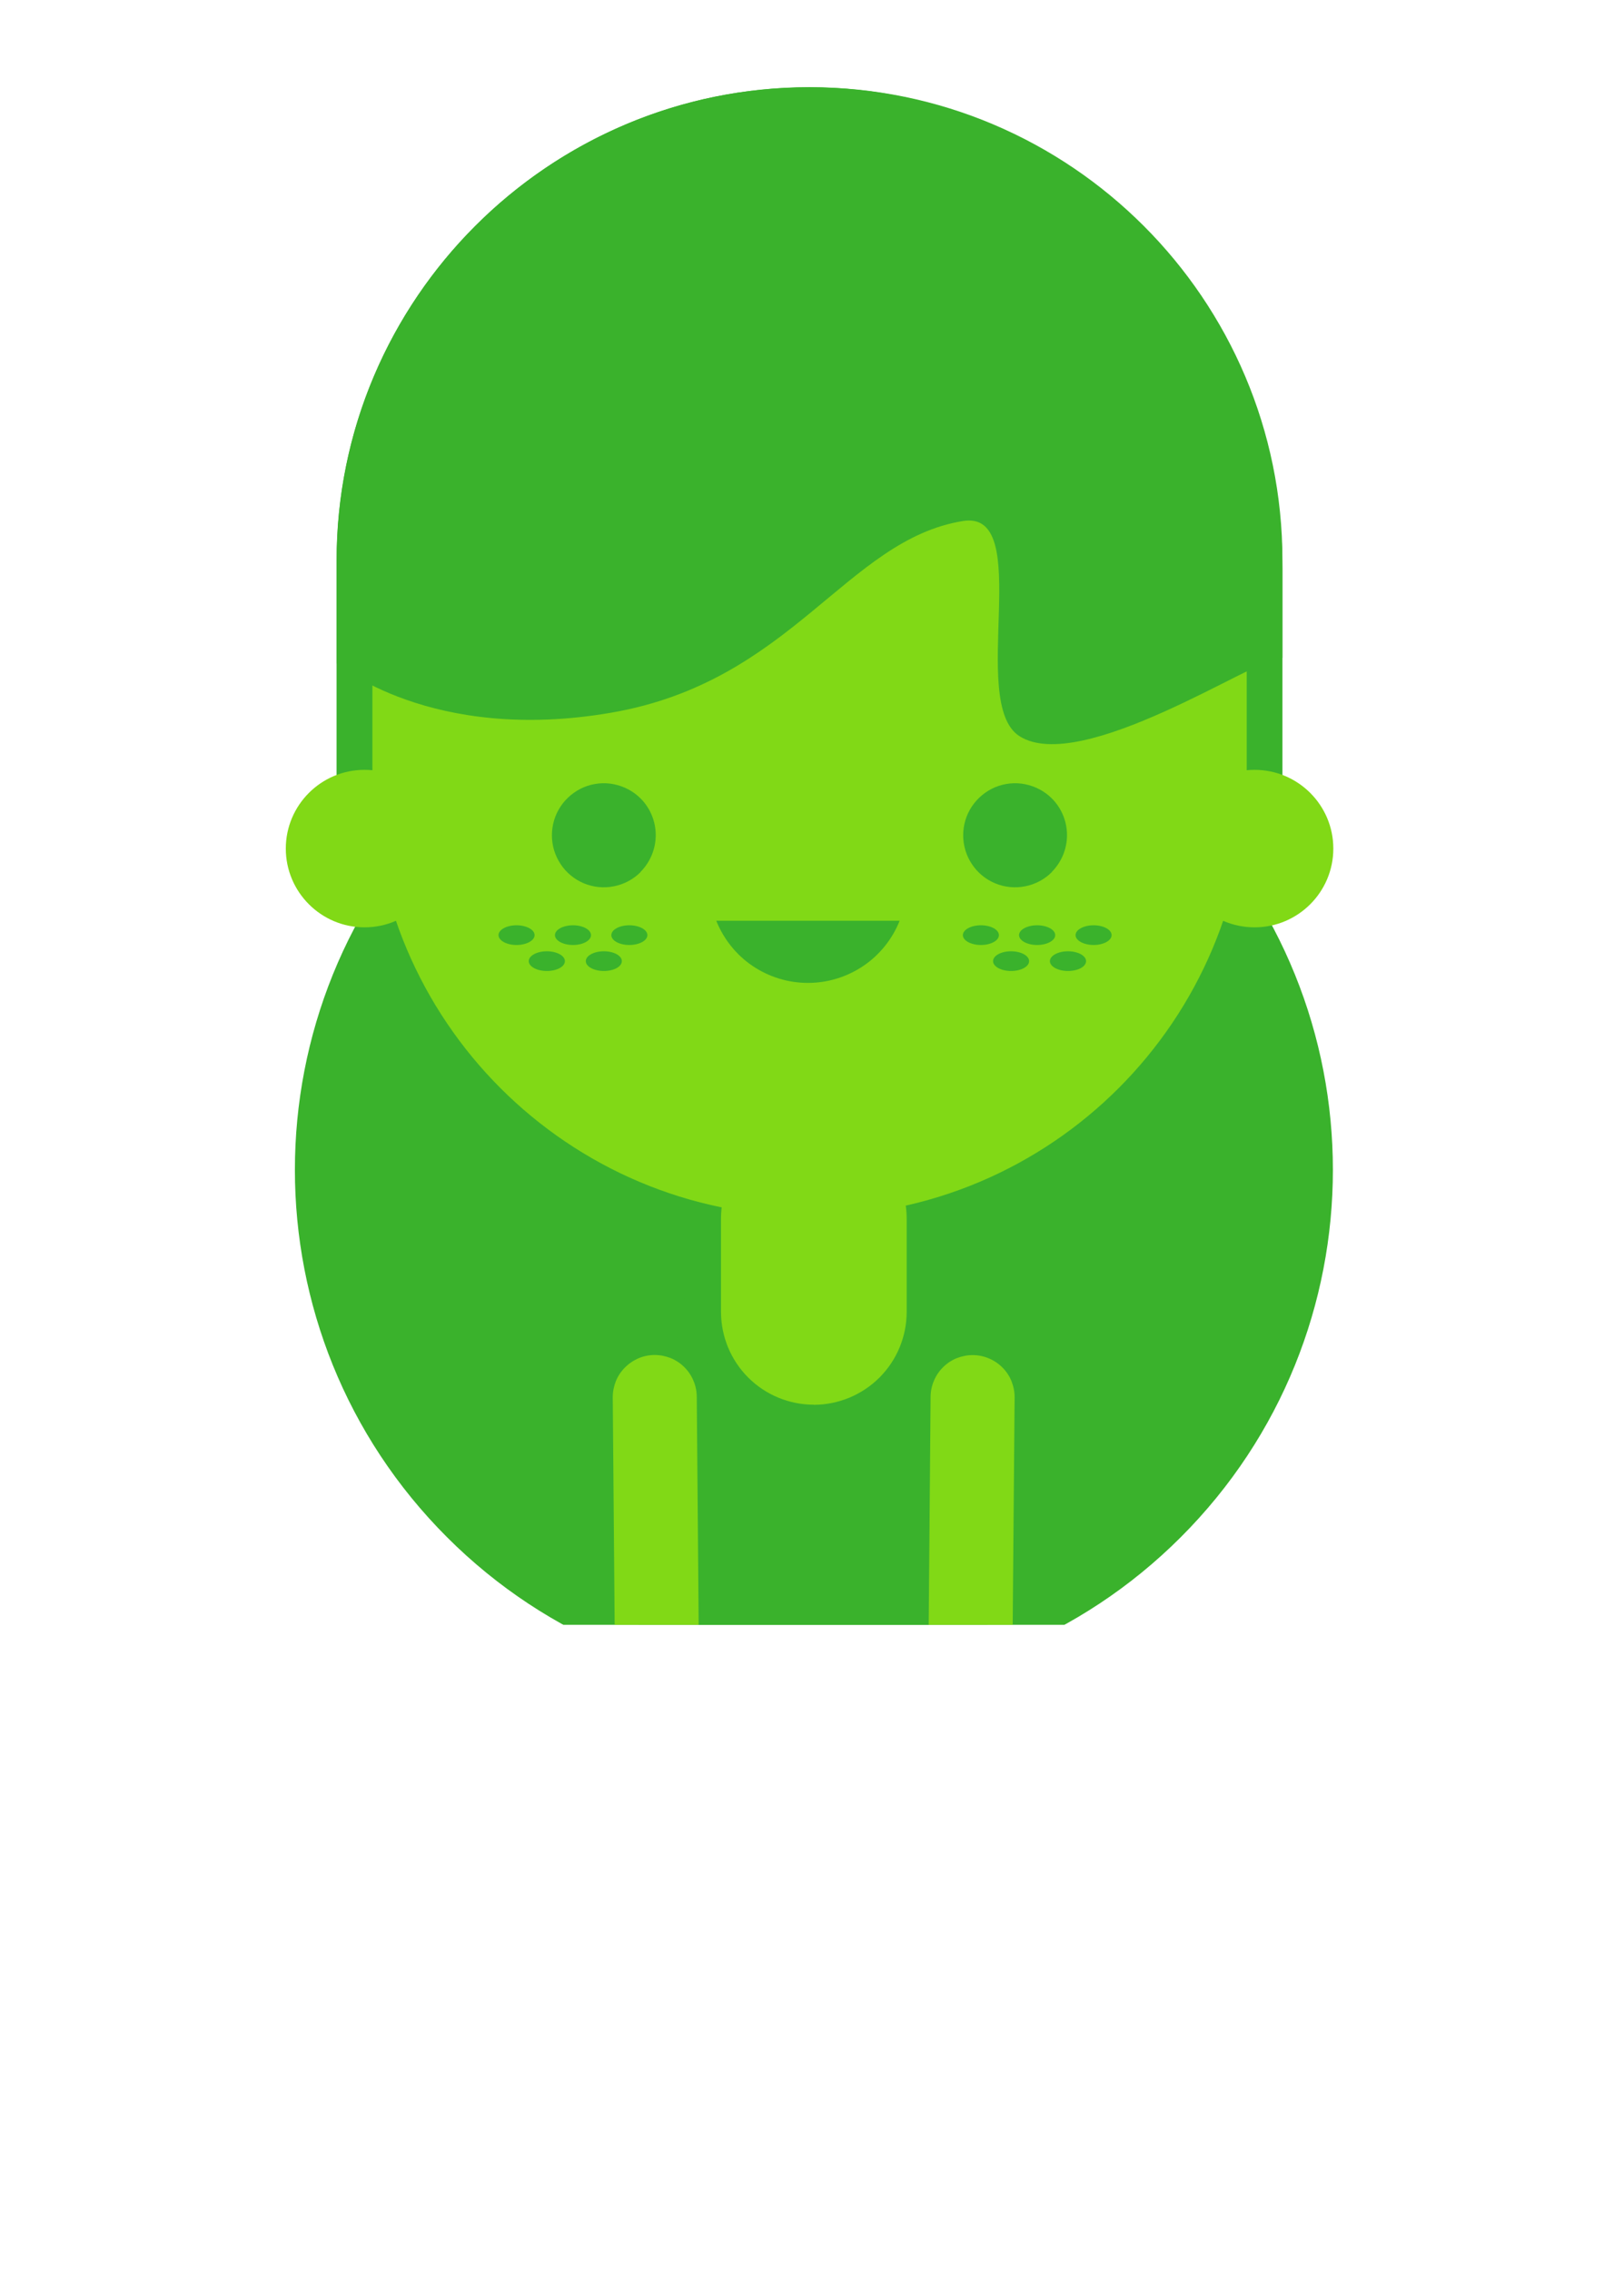 <?xml version="1.0" encoding="UTF-8"?>
<svg id="Camada_12" data-name="Camada 12" xmlns="http://www.w3.org/2000/svg" xmlns:xlink="http://www.w3.org/1999/xlink" viewBox="0 0 150.01 209.63">
  <defs>
    <style>
      .cls-1 {
        fill: #3ab22c;
      }

      .cls-1, .cls-2, .cls-3 {
        stroke-width: 0px;
      }

      .cls-2 {
        fill: #81d916;
      }

      .cls-3 {
        fill: none;
      }

      .cls-4 {
        clip-path: url(#clippath);
      }
    </style>
    <clipPath id="clippath">
      <rect class="cls-3" x=".01" y="0" width="150" height="150"/>
    </clipPath>
  </defs>
  <g class="cls-4">
    <g>
      <path class="cls-1" d="M109.08,141.9c18.72-18.72,18.72-49.08,0-67.8-18.72-18.72-49.08-18.72-67.8,0-18.72,18.72-18.72,49.08,0,67.8,18.72,18.72,49.08,18.72,67.8,0Z"/>
      <path class="cls-1" d="M74.77,115.58c-24.09,0-43.68-19.59-43.68-43.68v-20.17c0-24.09,19.59-43.68,43.68-43.68s43.69,19.59,43.69,43.68v20.17c0,24.09-19.6,43.68-43.69,43.68Z"/>
      <path class="cls-1" d="M83.73,121.68c-.15,2.17-1.11,4.21-2.7,5.69-1.59,1.49-3.69,2.31-5.86,2.31-2.18,0-4.27-.83-5.85-2.32s-2.55-3.53-2.68-5.7c-2.14.38-4.08,1.5-5.48,3.16-1.4,1.66-2.17,3.77-2.17,5.94v21.01h32.23v-21.01c0-2.15-.75-4.23-2.11-5.88-1.37-1.66-3.26-2.79-5.37-3.2Z"/>
      <path class="cls-1" d="M108.1,190.26v-10c0-17.96-14.7-32.66-32.67-32.66s-32.67,14.7-32.67,32.66v10h65.33Z"/>
      <path class="cls-2" d="M64.77,177.8l-7.76.02-.41-48.83c0-.51.1-1.01.29-1.49.19-.47.48-.9.84-1.26.36-.36.79-.65,1.26-.85.47-.2.97-.3,1.48-.3.51,0,1.01.1,1.49.29.47.19.9.48,1.26.84.36.36.65.79.84,1.26.2.47.3.98.3,1.49l.41,48.83Z"/>
      <path class="cls-2" d="M85.55,177.8l7.76.02.41-48.83c0-.51-.1-1.01-.29-1.49-.19-.47-.48-.9-.84-1.26-.36-.36-.79-.65-1.26-.84-.47-.2-.98-.3-1.48-.3-.51,0-1.01.1-1.49.29-.47.19-.9.48-1.26.84-.36.36-.65.79-.84,1.26-.2.47-.3.97-.3,1.48l-.41,48.83Z"/>
      <path class="cls-1" d="M70.01,121.46c.45-1.89-.72-3.78-2.6-4.22-1.88-.45-3.78.72-4.22,2.6-.45,1.88.72,3.78,2.6,4.22,1.88.45,3.78-.72,4.22-2.6Z"/>
      <path class="cls-1" d="M71.97,128.07c.44-1.89-.73-3.77-2.61-4.22-1.89-.44-3.77.73-4.22,2.61-.44,1.89.73,3.77,2.61,4.22,1.89.44,3.77-.73,4.22-2.61Z"/>
      <path class="cls-1" d="M77.47,132.29c1.46-1.27,1.62-3.49.35-4.95-1.27-1.46-3.48-1.62-4.95-.35-1.46,1.27-1.62,3.48-.35,4.95,1.27,1.46,3.48,1.62,4.95.35Z"/>
      <path class="cls-1" d="M84.38,129.74c1.37-1.37,1.37-3.59,0-4.96-1.37-1.37-3.59-1.37-4.96,0-1.37,1.37-1.37,3.59,0,4.96,1.37,1.37,3.59,1.37,4.96,0Z"/>
      <path class="cls-1" d="M84.83,124.13c1.92-.24,3.29-1.99,3.05-3.91-.24-1.92-1.99-3.29-3.91-3.06-1.92.24-3.29,1.99-3.05,3.91.24,1.92,1.99,3.29,3.91,3.05Z"/>
      <path class="cls-2" d="M75.18,129.68c-2.28,0-4.46-.9-6.07-2.51-1.61-1.61-2.51-3.79-2.51-6.07v-8.61c0-2.27.9-4.46,2.51-6.06,1.61-1.61,3.79-2.51,6.07-2.51,2.27,0,4.45.91,6.06,2.52,1.61,1.61,2.51,3.79,2.51,6.06v8.61c0,2.27-.9,4.45-2.51,6.06s-3.79,2.51-6.06,2.52Z"/>
      <path class="cls-2" d="M74.78,11.35h0c-22.3,0-40.38,18.08-40.38,40.38v20.17c0,22.3,18.08,40.38,40.38,40.38h0c22.3,0,40.38-18.08,40.38-40.38v-20.17c0-22.3-18.08-40.38-40.38-40.38Z"/>
      <path class="cls-1" d="M118.46,60.69v-8.14c0-25.17-20.9-45.78-46.04-44.43-22.99,1.22-41.32,20.32-41.32,43.62v9.51s8.7,7.43,25.38,4.54c16.68-2.88,21.66-15.93,32.46-17.69,6.7-1.09.44,16.75,5.21,19.85,5.67,3.65,21.92-7.21,24.12-7.23.08.08.19.09.19-.02Z"/>
      <path class="cls-2" d="M33.67,85.61c4.02,0,7.27-3.26,7.27-7.27s-3.26-7.27-7.27-7.27-7.27,3.26-7.27,7.27,3.26,7.27,7.27,7.27Z"/>
      <path class="cls-2" d="M115.88,85.61c4.02,0,7.28-3.26,7.28-7.27s-3.26-7.27-7.28-7.27-7.27,3.26-7.27,7.27,3.26,7.27,7.27,7.27Z"/>
      <path class="cls-1" d="M49.38,86.33c0,.5-.75.91-1.67.91s-1.66-.41-1.66-.91.74-.91,1.66-.91,1.67.41,1.67.91Z"/>
      <path class="cls-1" d="M54.59,86.33c0,.5-.74.91-1.66.91s-1.67-.41-1.67-.91.75-.91,1.67-.91,1.66.41,1.66.91Z"/>
      <path class="cls-1" d="M52.18,88.73c0,.51-.75.91-1.67.91s-1.67-.41-1.67-.91.75-.91,1.67-.91,1.67.41,1.67.91Z"/>
      <path class="cls-1" d="M57.44,88.73c0,.51-.74.91-1.66.91s-1.67-.41-1.67-.91.75-.91,1.67-.91,1.66.41,1.66.91Z"/>
      <path class="cls-1" d="M59.8,86.33c0,.5-.75.91-1.67.91s-1.66-.41-1.66-.91.74-.91,1.66-.91,1.67.41,1.67.91Z"/>
      <path class="cls-1" d="M92.27,86.33c0,.5-.74.91-1.66.91s-1.67-.41-1.67-.91.75-.91,1.67-.91,1.66.41,1.66.91Z"/>
      <path class="cls-1" d="M97.47,86.33c0,.5-.75.91-1.67.91s-1.67-.41-1.67-.91.75-.91,1.67-.91,1.67.41,1.67.91Z"/>
      <path class="cls-1" d="M95.06,88.73c0,.51-.75.91-1.67.91s-1.66-.41-1.66-.91.74-.91,1.66-.91,1.67.41,1.67.91Z"/>
      <path class="cls-1" d="M100.32,88.73c0,.51-.75.91-1.67.91s-1.67-.41-1.67-.91.75-.91,1.67-.91,1.67.41,1.67.91Z"/>
      <path class="cls-1" d="M102.68,86.33c0,.5-.75.91-1.66.91s-1.67-.41-1.67-.91.75-.91,1.67-.91,1.66.41,1.66.91Z"/>
      <path class="cls-1" d="M59.17,80.51c-.67.67-1.53,1.13-2.46,1.31-.93.19-1.9.09-2.77-.27s-1.63-.98-2.15-1.77c-.53-.79-.81-1.72-.81-2.67s.28-1.88.81-2.67c.53-.79,1.28-1.4,2.15-1.77.88-.36,1.84-.46,2.77-.27.93.19,1.79.64,2.46,1.31.9.9,1.4,2.12,1.4,3.39s-.51,2.49-1.4,3.39Z"/>
      <path class="cls-1" d="M97.16,80.51c-.67.67-1.53,1.13-2.46,1.31-.93.19-1.9.09-2.77-.27s-1.63-.98-2.15-1.77c-.53-.79-.81-1.72-.81-2.67s.28-1.88.81-2.67c.53-.79,1.28-1.4,2.15-1.77.88-.36,1.84-.46,2.77-.27.93.19,1.79.64,2.46,1.31.9.9,1.4,2.12,1.4,3.39s-.51,2.49-1.4,3.39Z"/>
      <path class="cls-1" d="M66.16,85c.68,1.69,1.84,3.15,3.35,4.17,1.51,1.02,3.29,1.57,5.12,1.57s3.61-.55,5.12-1.57c1.51-1.02,2.68-2.48,3.35-4.17h-16.94Z"/>
    </g>
  </g>
</svg>